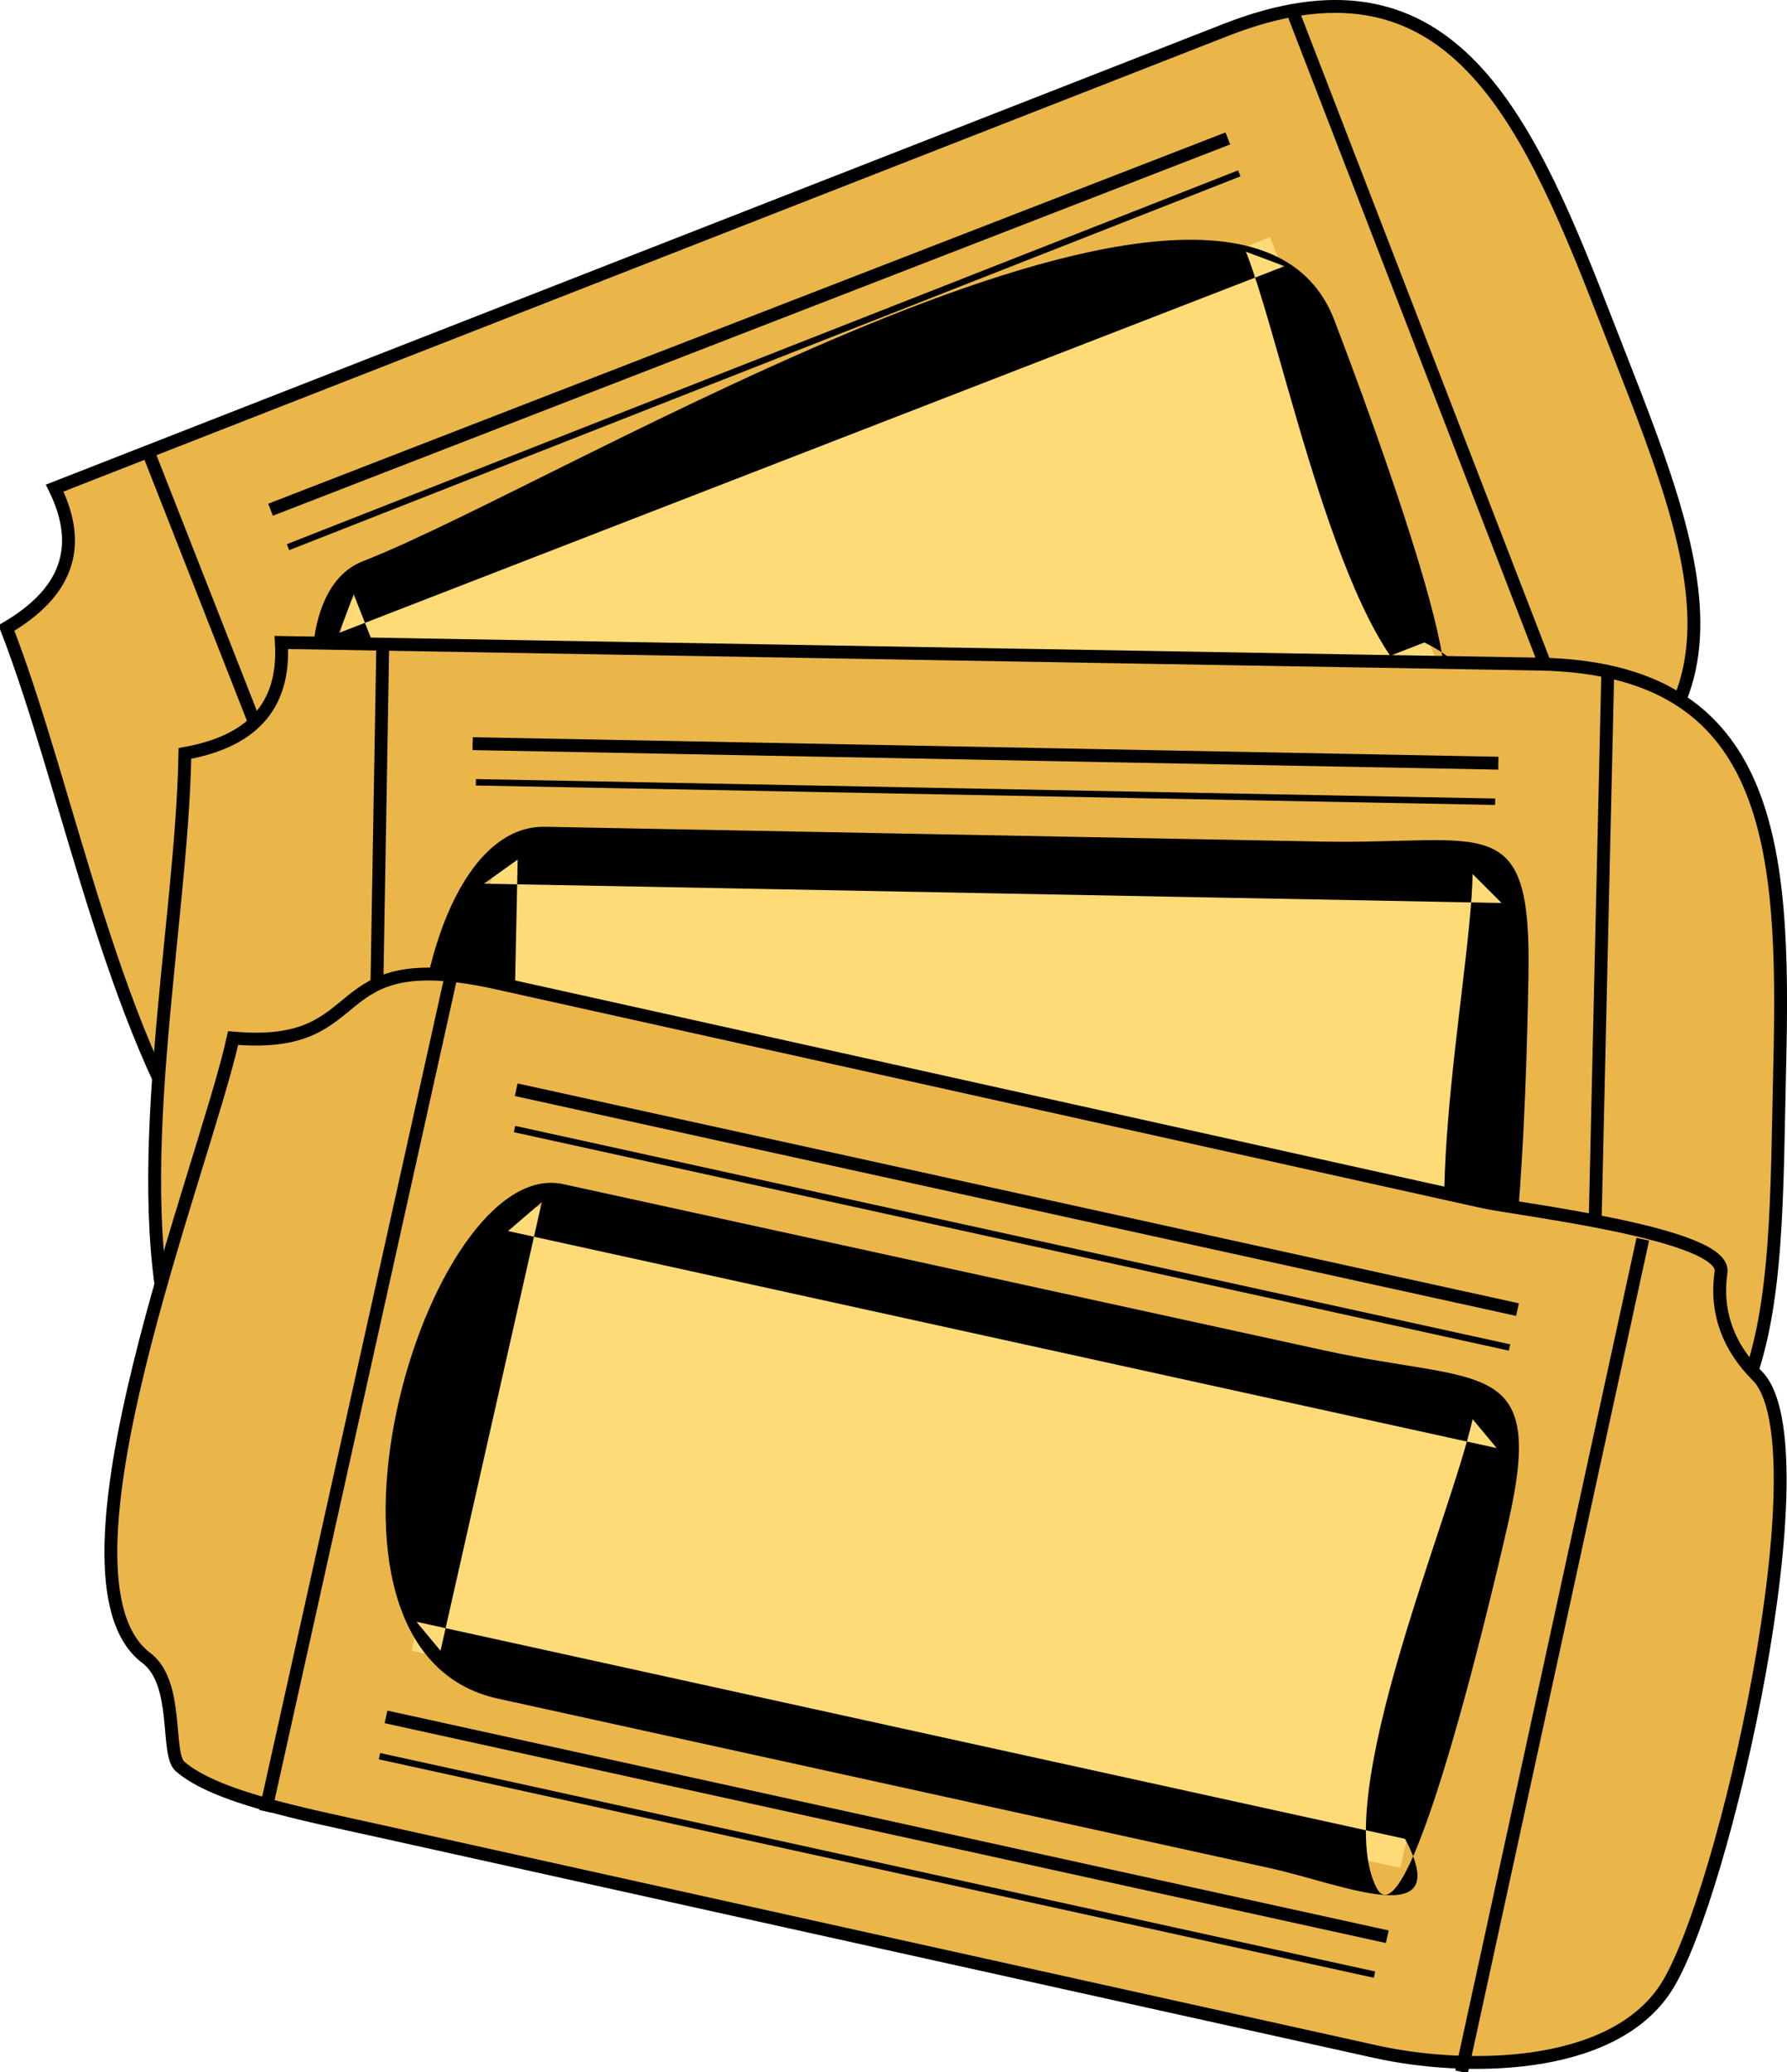 <svg xmlns="http://www.w3.org/2000/svg" xmlns:xlink="http://www.w3.org/1999/xlink" version="1.1" id="Layer_1" x="0px" y="0px" enable-background="new 0 0 822.05 841.89" xml:space="preserve" viewBox="270.71 260.5 277.89 322.14">
<path fill-rule="evenodd" clip-rule="evenodd" fill="#EAB649" stroke="#000000" stroke-width="2" stroke-linecap="square" stroke-miterlimit="10" d="  M271.713,358.134c9.927,25.59,16.873,65.648,33.75,87.002c5.863,7.418,17.778-1.876,22.5,14.25  c59.583-23.122,119.165-46.245,178.748-69.367c41.318-16.034,27.377-44.558,13.184-81.145  c-12.431-32.043-24.543-57.032-58.569-43.723c-60.704,23.744-121.408,47.488-182.112,71.232  C283.884,345.879,280.736,352.832,271.713,358.134z"/>
<path fill-rule="evenodd" clip-rule="evenodd" fill="#FFDB78" d="M494.463,364.134c-49,19.25-98,38.5-147,57.75  c-7.616-19.936-15.232-39.872-22.848-59.808c-4.826-12.632,13.183-13.195,24.049-17.485c39.85-15.735,79.7-31.471,119.549-47.207  C476.963,319.634,485.713,341.884,494.463,364.134z"/>
<path fill-rule="evenodd" clip-rule="evenodd" d="M492.213,360.384c-48.75,19-97.5,38-146.25,57c2,0.75,4,1.5,6,2.25  c-8.75-22.25-17.5-44.5-26.25-66.75c-0.75,2-1.5,4-2.25,6c49-19,98-38,147-57c-2-0.75-4-1.5-6-2.25  c5.942,15.111,14.744,61.139,28.5,69c9.751,5.572-13.2-54.297-14.742-58.332c-15.026-39.335-120.108,25.442-151.053,37.441  c-21.411,8.302,3.525,85.268,35.356,72.925c38.287-14.847,76.574-29.693,114.861-44.54  C488.141,371.958,507.122,367.713,492.213,360.384z"/>
<line fill="none" stroke="#000000" stroke-width="2" stroke-linecap="square" stroke-miterlimit="10" x1="294.213" y1="331.884" x2="342.213" y2="454.136"/>
<line fill="none" stroke="#000000" stroke-width="2" stroke-linecap="square" stroke-miterlimit="10" x1="471.963" y1="262.884" x2="519.213" y2="385.134"/>
<path fill-rule="evenodd" clip-rule="evenodd" fill="#FFDB78" d="M313.713,339.384l147-57L313.713,339.384z"/>
<line fill="none" stroke="#000000" stroke-width="2" stroke-linecap="square" stroke-miterlimit="10" x1="313.713" y1="339.384" x2="460.713" y2="282.384"/>
<path fill-rule="evenodd" clip-rule="evenodd" fill="#FFDB78" d="M315.963,345.384l147-57.75L315.963,345.384z"/>
<line fill="none" stroke="#000000" stroke-linecap="square" stroke-miterlimit="10" x1="315.963" y1="345.384" x2="462.963" y2="287.634"/>
<path fill-rule="evenodd" clip-rule="evenodd" fill="#FFDB78" d="M350.463,432.386l147-57.002L350.463,432.386z"/>
<line fill="none" stroke="#000000" stroke-width="2" stroke-linecap="square" stroke-miterlimit="10" x1="350.463" y1="432.386" x2="497.463" y2="375.384"/>
<path fill-rule="evenodd" clip-rule="evenodd" fill="#FFDB78" d="M352.713,437.636l147-57.002L352.713,437.636z"/>
<line fill="none" stroke="#000000" stroke-linecap="square" stroke-miterlimit="10" x1="352.713" y1="437.636" x2="499.713" y2="380.634"/>
<path fill-rule="evenodd" clip-rule="evenodd" fill="#EAB649" stroke="#000000" stroke-width="2" stroke-linecap="square" stroke-miterlimit="10" d="  M299.463,377.634c-0.437,27.075-9.311,67.336-1.5,93.002c2.776,9.122,17.593,5.945,15,22.5  c63.807,1.111,127.613,2.224,191.421,3.335c44.274,0.771,42.136-31.026,43.084-70.19c0.827-34.184-0.964-61.91-37.453-62.537  c-65.184-1.12-130.368-2.24-195.552-3.36C315.086,370.578,309.551,375.828,299.463,377.634z"/>
<path fill-rule="evenodd" clip-rule="evenodd" fill="#FFDB78" d="M502.713,467.636c-52.5-1-105-2-157.5-3  c0.448-21.28,0.896-42.562,1.344-63.842c0.285-13.518,17.272-7.084,28.911-6.862c42.915,0.817,85.83,1.635,128.745,2.452  C503.713,420.135,503.213,443.885,502.713,467.636z"/>
<path fill-rule="evenodd" clip-rule="evenodd" d="M503.463,463.136c-52.5-1-105-2-157.5-3c1.25,1.75,2.5,3.5,3.75,5.25  c0.5-23.751,1-47.501,1.5-71.252c-1.75,1.25-3.5,2.5-5.25,3.75c52.75,1,105.5,2,158.25,3c-1.5-1.5-3-3-4.5-4.5  c-0.369,17.544-9.813,59.767,0,74.252c7.705,11.373,8.579-53.502,8.676-58.111c0.559-26.512-6.448-20.698-32.181-21.188  c-40.253-0.767-80.505-1.533-120.758-2.3c-24.594-0.469-30.155,79.721,3.489,80.361c41.022,0.781,82.044,1.562,123.065,2.344  C493.649,471.963,511.242,476.398,503.463,463.136z"/>
<line fill="none" stroke="#000000" stroke-width="2" stroke-linecap="square" stroke-miterlimit="10" x1="330.213" y1="361.884" x2="327.963" y2="492.386"/>
<line fill="none" stroke="#000000" stroke-width="2" stroke-linecap="square" stroke-miterlimit="10" x1="520.713" y1="365.634" x2="517.713" y2="496.136"/>
<path fill-rule="evenodd" clip-rule="evenodd" fill="#FFDB78" d="M345.213,376.134l157.5,3L345.213,376.134z"/>
<line fill="none" stroke="#000000" stroke-width="2" stroke-linecap="square" stroke-miterlimit="10" x1="345.213" y1="376.134" x2="502.713" y2="379.134"/>
<path fill-rule="evenodd" clip-rule="evenodd" fill="#FFDB78" d="M345.213,382.134l157.5,3L345.213,382.134z"/>
<line fill="none" stroke="#000000" stroke-linecap="square" stroke-miterlimit="10" x1="345.213" y1="382.134" x2="502.713" y2="385.134"/>
<path fill-rule="evenodd" clip-rule="evenodd" fill="#FFDB78" d="M344.463,475.886l157.5,3L344.463,475.886z"/>
<line fill="none" stroke="#000000" stroke-width="2" stroke-linecap="square" stroke-miterlimit="10" x1="344.463" y1="475.886" x2="501.963" y2="478.886"/>
<path fill-rule="evenodd" clip-rule="evenodd" fill="#FFDB78" d="M344.463,481.886l156.75,3L344.463,481.886z"/>
<line fill="none" stroke="#000000" stroke-linecap="square" stroke-miterlimit="10" x1="344.463" y1="481.886" x2="501.213" y2="484.886"/>
<path fill-rule="evenodd" clip-rule="evenodd" fill="#EAB649" stroke="#000000" stroke-width="2" stroke-linecap="square" stroke-miterlimit="10" d="  M306.963,421.884c-4.484,20.263-30.052,83.963-13.5,96.377c5.199,3.899,2.987,14.92,5.25,16.875  c5.48,4.734,18.911,7.354,30.049,9.82c51.984,11.511,103.968,23.021,155.953,34.532c13.469,2.982,36.454,3.14,44.998-9.853  c9.089-13.82,24.947-84.553,14.25-95.25c-4.437-4.437-6.527-9.81-5.625-16.125c0.854-5.975-31.623-9.724-36.986-10.913  c-51.162-11.35-102.325-22.7-153.487-34.05C320.167,407.154,329.416,423.893,306.963,421.884z"/>
<path fill-rule="evenodd" clip-rule="evenodd" fill="#FFDB78" d="M488.463,550.886c-51.25-11.25-102.5-22.5-153.75-33.75  c4.704-20.832,9.408-41.664,14.112-62.496c2.983-13.21,18.298-3.597,29.708-1.092c41.893,9.195,83.786,18.392,125.68,27.588  C498.963,504.386,493.713,527.636,488.463,550.886z"/>
<path fill-rule="evenodd" clip-rule="evenodd" d="M489.213,546.386c-51.25-11.25-102.5-22.5-153.75-33.75c1.25,1.5,2.5,3,3.75,4.5  c5.25-23.25,10.5-46.5,15.75-69.75c-1.75,1.5-3.5,3-5.25,4.5c51.25,11.25,102.5,22.5,153.75,33.75c-1.25-1.5-2.5-3-3.75-4.5  c-3.564,15.786-22.073,58.498-15,72.75c5.295,10.669,19.753-53.192,20.598-56.934c5.794-25.657-4.219-21.162-28.555-26.479  c-39.486-8.625-78.972-17.251-118.458-25.876c-21.437-4.683-44.325,72.485-10.186,79.979c40.045,8.79,80.09,17.581,120.135,26.371  C479.233,553.36,497.009,561.114,489.213,546.386z"/>
<line fill="none" stroke="#000000" stroke-width="2" stroke-linecap="square" stroke-miterlimit="10" x1="340.713" y1="412.884" x2="312.213" y2="541.136"/>
<line fill="none" stroke="#000000" stroke-width="2" stroke-linecap="square" stroke-miterlimit="10" x1="525.963" y1="454.136" x2="498.213" y2="581.636"/>
<path fill-rule="evenodd" clip-rule="evenodd" fill="#FFDB78" d="M351.963,430.136l153.75,33.75L351.963,430.136z"/>
<line fill="none" stroke="#000000" stroke-width="2" stroke-linecap="square" stroke-miterlimit="10" x1="351.963" y1="430.136" x2="505.713" y2="463.886"/>
<path fill-rule="evenodd" clip-rule="evenodd" fill="#FFDB78" d="M351.213,436.136l153.75,33.75L351.213,436.136z"/>
<line fill="none" stroke="#000000" stroke-linecap="square" stroke-miterlimit="10" x1="351.213" y1="436.136" x2="504.963" y2="469.886"/>
<path fill-rule="evenodd" clip-rule="evenodd" fill="#FFDB78" d="M331.713,527.636l153.75,33.75L331.713,527.636z"/>
<line fill="none" stroke="#000000" stroke-width="2" stroke-linecap="square" stroke-miterlimit="10" x1="331.713" y1="527.636" x2="485.463" y2="561.386"/>
<path fill-rule="evenodd" clip-rule="evenodd" fill="#FFDB78" d="M330.213,533.636l153.75,33.75L330.213,533.636z"/>
<line fill="none" stroke="#000000" stroke-linecap="square" stroke-miterlimit="10" x1="330.213" y1="533.636" x2="483.963" y2="567.386"/>
</svg>